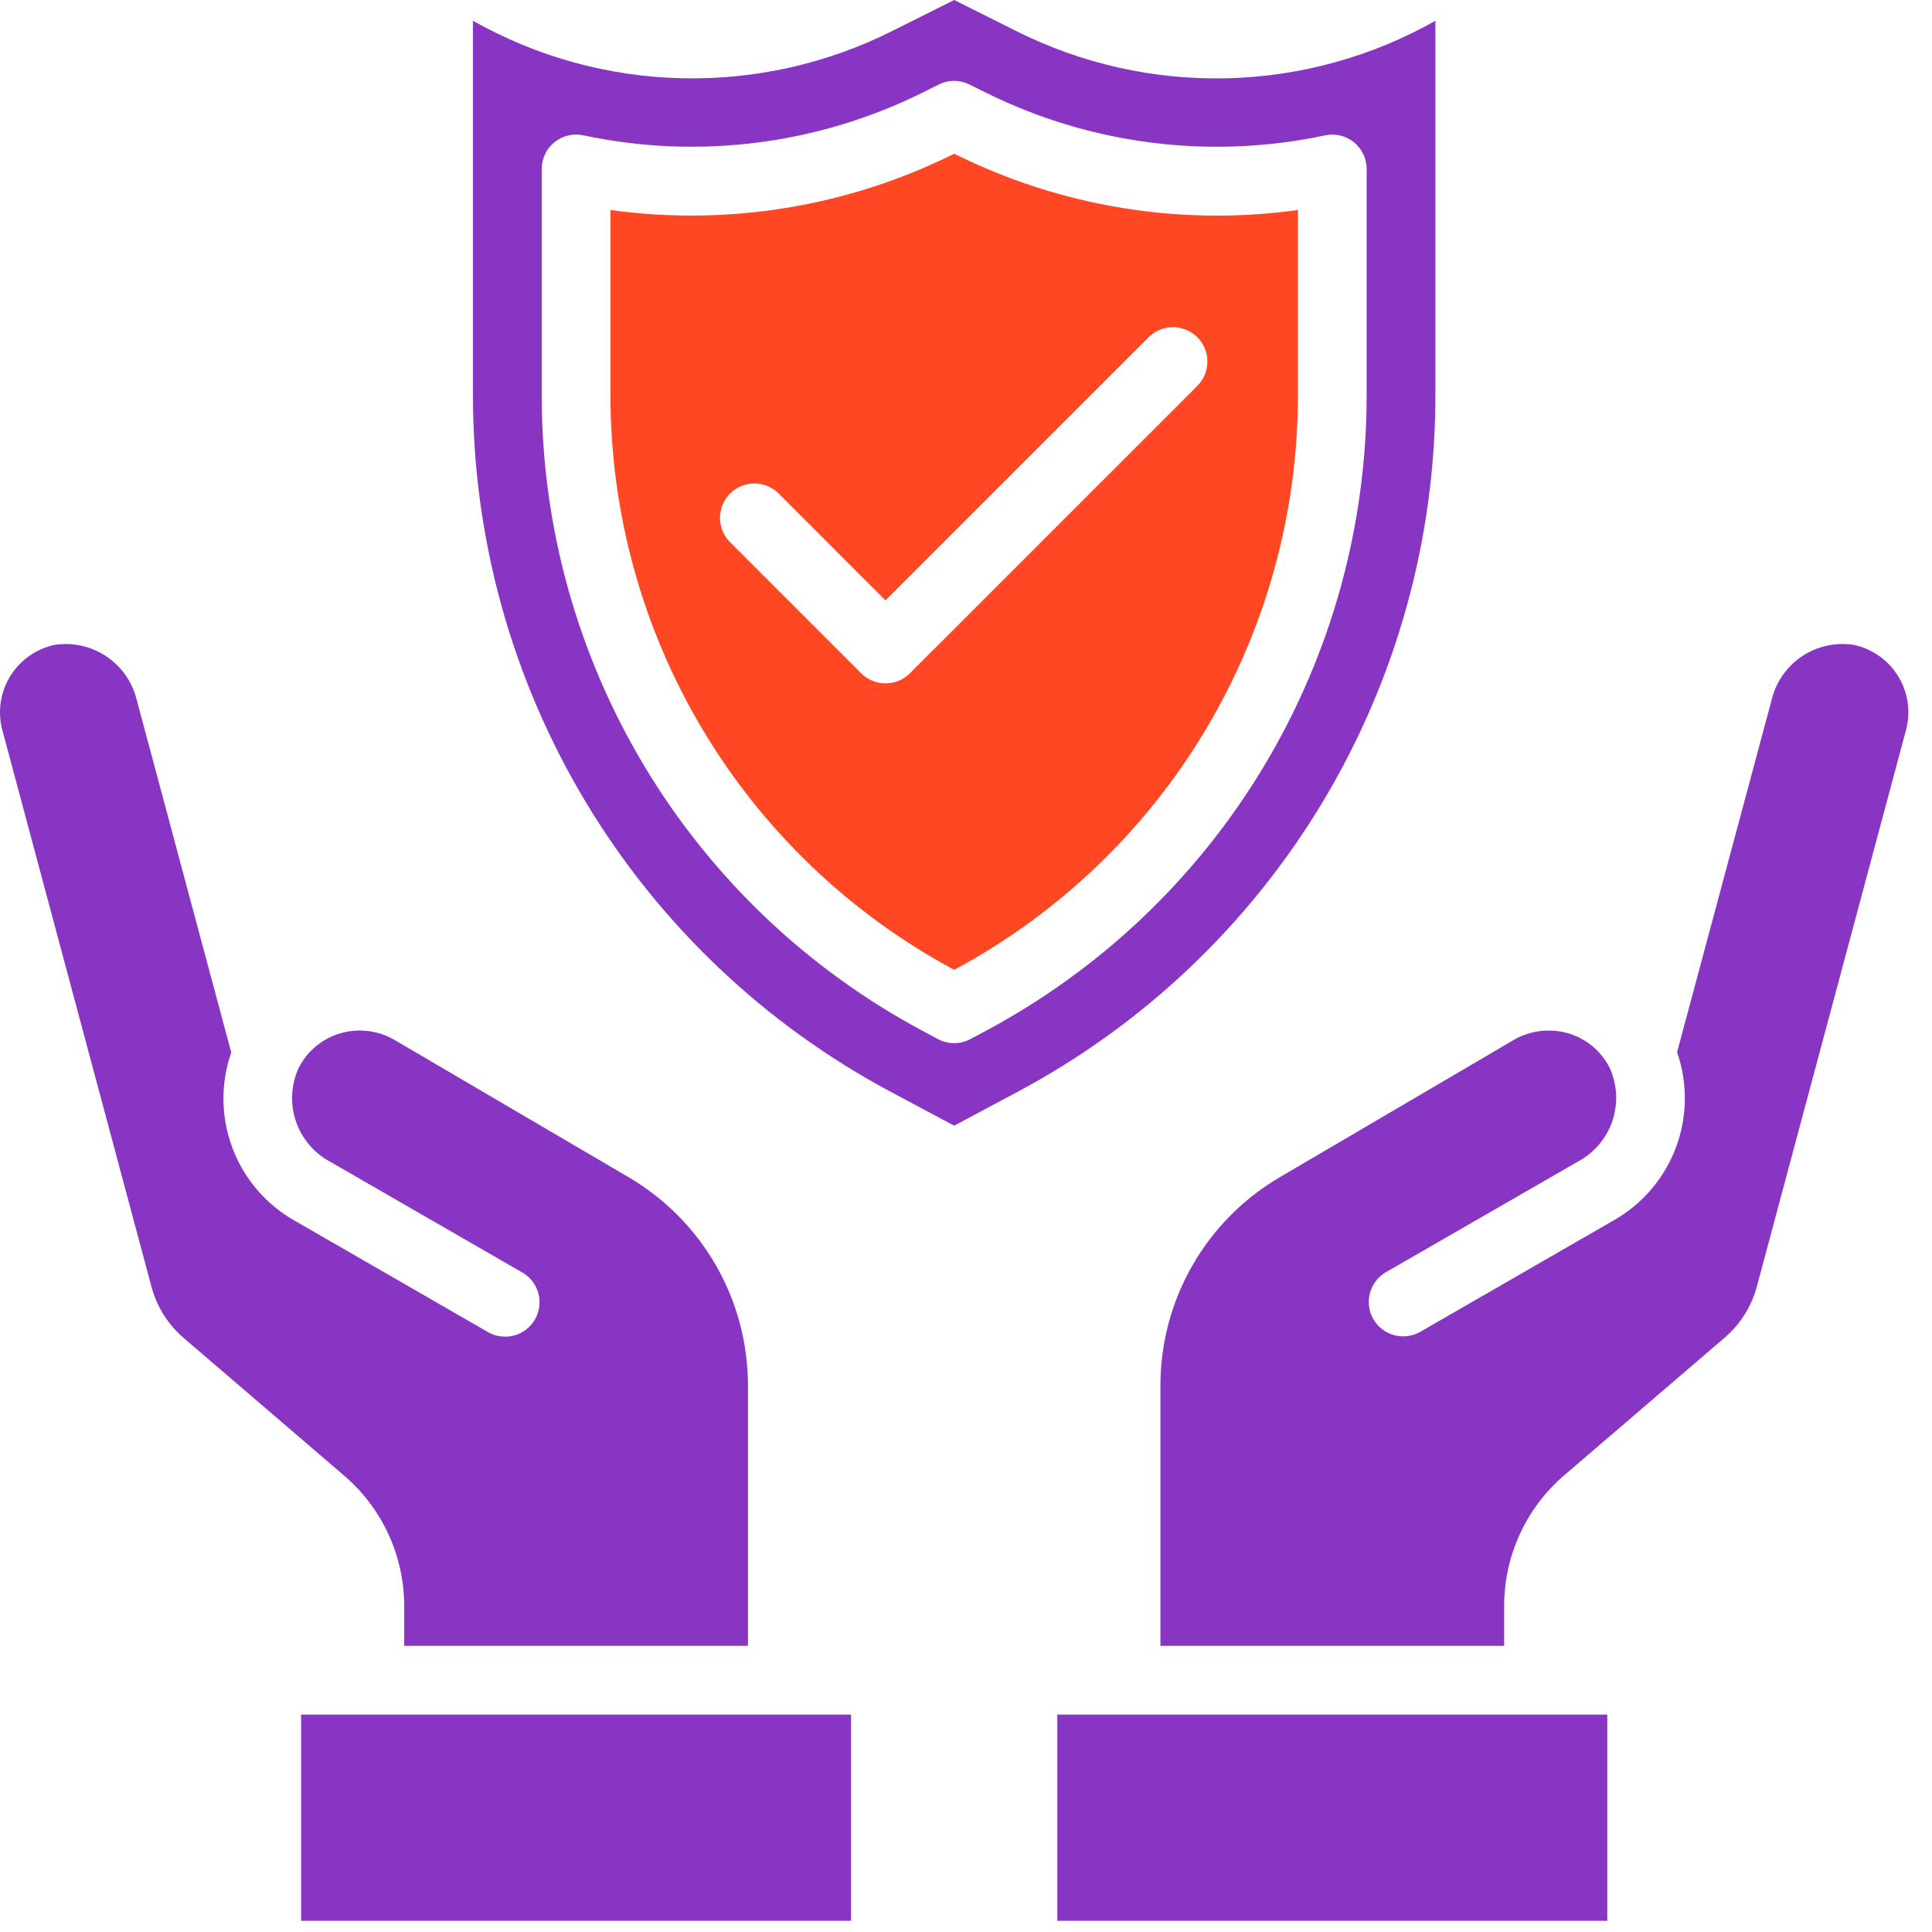 <svg width="77" height="77" viewBox="0 0 77 77" fill="none" xmlns="http://www.w3.org/2000/svg">
<path d="M42.139 68.335H64.058V76.554H42.139V68.335ZM76.058 28.374C76.054 27.747 75.836 27.139 75.44 26.653C75.043 26.167 74.492 25.831 73.879 25.701C73.158 25.59 72.422 25.753 71.816 26.159C71.21 26.565 70.779 27.184 70.609 27.893L66.84 41.935C67.272 43.177 67.252 44.533 66.784 45.762C66.316 46.992 65.429 48.017 64.28 48.657L56.608 53.078C56.452 53.168 56.28 53.226 56.101 53.249C55.923 53.273 55.742 53.261 55.568 53.214C55.394 53.167 55.231 53.087 55.088 52.977C54.945 52.868 54.825 52.731 54.735 52.575C54.645 52.419 54.587 52.247 54.564 52.068C54.54 51.89 54.552 51.708 54.599 51.535C54.646 51.361 54.726 51.198 54.836 51.055C54.945 50.912 55.082 50.792 55.238 50.702L62.91 46.282C63.548 45.935 64.032 45.359 64.264 44.67C64.495 43.981 64.457 43.23 64.158 42.568C63.931 42.115 63.583 41.734 63.151 41.47C62.719 41.206 62.221 41.068 61.715 41.073C61.234 41.073 60.762 41.199 60.345 41.439L50.989 46.928C49.548 47.776 48.354 48.986 47.523 50.436C46.691 51.886 46.252 53.528 46.249 55.2V65.595H59.948V64.006C59.947 63.017 60.161 62.039 60.574 61.141C60.986 60.242 61.589 59.444 62.34 58.8L68.728 53.32C69.358 52.782 69.809 52.066 70.022 51.265L75.968 29.081C76.029 28.85 76.059 28.613 76.058 28.374ZM2.18 25.701C1.566 25.831 1.015 26.167 0.619 26.653C0.222 27.139 0.004 27.747 6.96809e-05 28.374C-0.002 28.614 0.029 28.854 0.09 29.086L6.036 51.279C6.249 52.08 6.7 52.796 7.331 53.334L13.719 58.814C14.468 59.456 15.069 60.252 15.482 61.148C15.895 62.044 16.109 63.019 16.11 64.006V65.595H29.81V55.2C29.806 53.529 29.368 51.887 28.537 50.437C27.706 48.987 26.512 47.778 25.072 46.929L15.699 41.432C15.284 41.196 14.815 41.072 14.338 41.073C13.831 41.07 13.333 41.21 12.901 41.477C12.469 41.743 12.121 42.125 11.896 42.58C11.597 43.242 11.559 43.993 11.791 44.682C12.023 45.371 12.507 45.947 13.146 46.294L20.817 50.715C20.973 50.804 21.11 50.924 21.22 51.067C21.329 51.21 21.41 51.373 21.457 51.547C21.503 51.721 21.515 51.902 21.492 52.081C21.468 52.259 21.41 52.431 21.32 52.587C21.23 52.743 21.11 52.88 20.968 52.99C20.825 53.099 20.662 53.18 20.488 53.227C20.314 53.273 20.133 53.285 19.954 53.262C19.776 53.238 19.604 53.18 19.448 53.09L11.776 48.669C10.627 48.029 9.74 47.004 9.271 45.774C8.803 44.544 8.783 43.189 9.216 41.946L5.45 27.898C5.279 27.189 4.848 26.57 4.243 26.163C3.637 25.756 2.901 25.591 2.18 25.701ZM12.001 68.335H33.919V76.554H12.001V68.335ZM40.509 1.241L38.029 0L35.563 1.233C32.958 2.542 30.071 3.189 27.156 3.119C24.242 3.048 21.389 2.262 18.85 0.829V15.729C18.844 21.442 20.394 27.047 23.333 31.945C26.272 36.843 30.489 40.848 35.532 43.531L38.029 44.864L40.526 43.531C45.57 40.849 49.787 36.843 52.726 31.945C55.665 27.047 57.214 21.442 57.208 15.729V0.829C54.672 2.261 51.822 3.048 48.91 3.12C45.998 3.192 43.113 2.546 40.509 1.241ZM52.809 5.395C53.009 5.352 53.216 5.354 53.415 5.401C53.614 5.448 53.8 5.54 53.959 5.668C54.118 5.797 54.246 5.959 54.335 6.144C54.423 6.328 54.468 6.53 54.468 6.735V15.729C54.474 20.945 53.059 26.063 50.376 30.535C47.693 35.007 43.842 38.664 39.237 41.113L38.673 41.414C38.475 41.52 38.253 41.575 38.029 41.575C37.804 41.575 37.582 41.52 37.384 41.414L36.821 41.113C32.216 38.664 28.366 35.007 25.682 30.535C22.999 26.063 21.584 20.945 21.59 15.729V6.733C21.59 6.529 21.636 6.327 21.724 6.142C21.812 5.958 21.94 5.795 22.099 5.667C22.258 5.538 22.444 5.447 22.643 5.4C22.842 5.352 23.049 5.35 23.249 5.393C27.822 6.368 32.591 5.767 36.778 3.686L37.411 3.37C37.602 3.274 37.814 3.223 38.028 3.223C38.242 3.223 38.453 3.274 38.644 3.37L39.291 3.692C43.476 5.768 48.24 6.368 52.809 5.395Z" fill="#8835C3"/>
<path d="M38.029 6.126L38.008 6.137C33.777 8.24 29.01 9.018 24.33 8.369V15.729C24.325 20.432 25.596 25.049 28.009 29.086C30.422 33.123 33.885 36.429 38.029 38.652C42.173 36.429 45.637 33.123 48.049 29.086C50.462 25.049 51.733 20.432 51.728 15.729V8.37C47.051 9.02 42.286 8.243 38.058 6.14L38.029 6.126ZM47.72 13.44C47.977 13.697 48.121 14.046 48.121 14.409C48.121 14.772 47.977 15.12 47.72 15.377L36.262 26.835C36.005 27.092 35.657 27.236 35.293 27.236C34.93 27.236 34.582 27.092 34.325 26.835L29.079 21.59C28.83 21.332 28.692 20.985 28.695 20.626C28.698 20.267 28.842 19.924 29.096 19.669C29.35 19.416 29.694 19.271 30.053 19.268C30.412 19.265 30.758 19.403 31.016 19.653L35.289 23.93L45.779 13.44C46.036 13.183 46.384 13.039 46.747 13.039C47.111 13.039 47.459 13.183 47.716 13.44H47.72Z" fill="#FF4723"/>
</svg>

